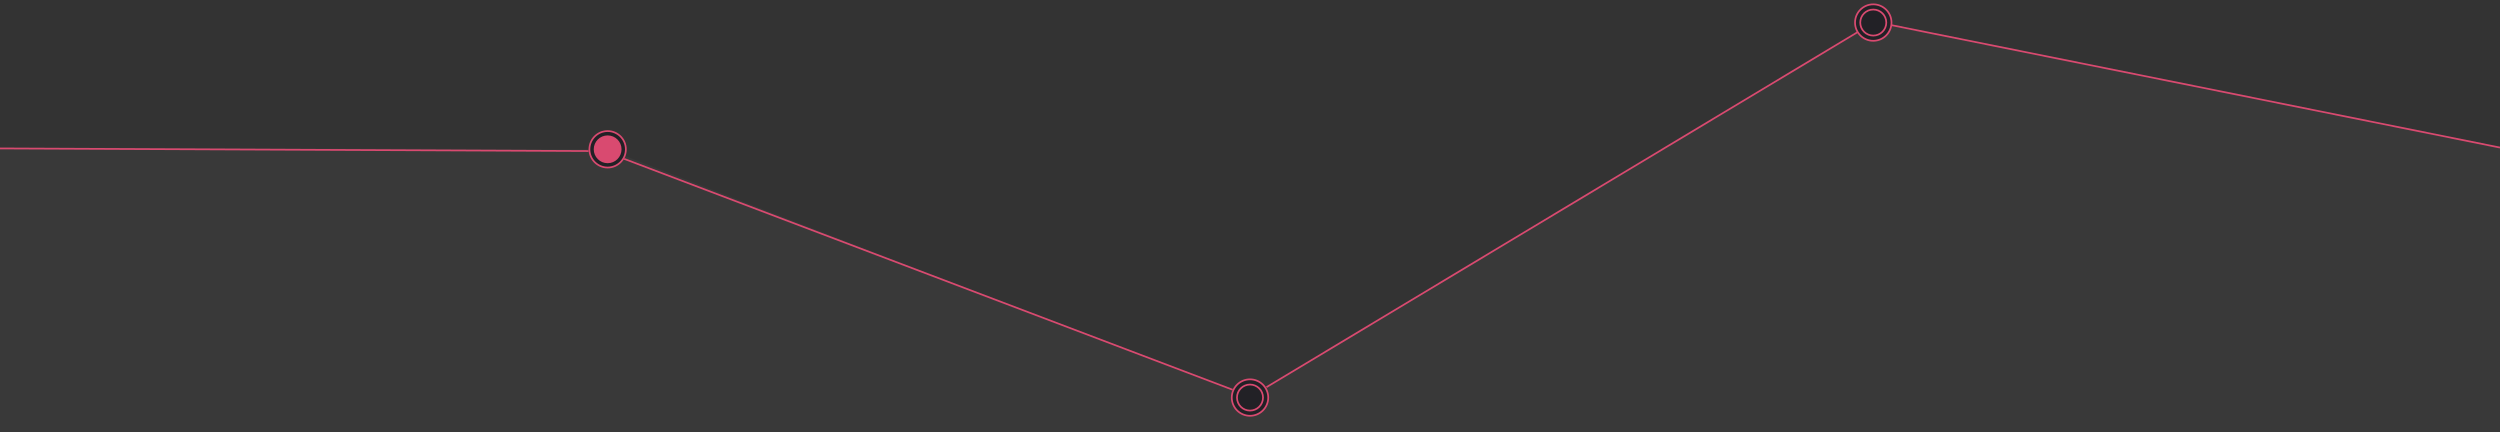 <?xml version="1.0" encoding="utf-8"?>
<!-- Generator: Adobe Illustrator 24.1.1, SVG Export Plug-In . SVG Version: 6.00 Build 0)  -->
<svg version="1.1" id="Layer_1" xmlns="http://www.w3.org/2000/svg" xmlns:xlink="http://www.w3.org/1999/xlink" x="0px" y="0px"
	 viewBox="0 0 1440 249" style="enable-background:new 0 0 1440 249;" xml:space="preserve">
<rect x="0" y="0" width="1440" height="249" fill="#333333" stroke="none"/>
<style type="text/css">
	.st0{fill-rule:evenodd;clip-rule:evenodd;fill:#FFFFFF;fill-opacity:3.000000e-02;}
	.st1{fill:#222126;stroke:#D94A70;}
	.st2{fill:#D94A70;stroke:#D94A70;}
	.st3{fill:none;stroke:#D94A70;}
</style>
<path class="st0" d="M0,85l350,1l370,143l360-216l360,72v164h-360H720H360H0V85z"/>
<circle class="st1" cx="350" cy="86" r="10.5"/>
<circle class="st2" cx="350" cy="86" r="7.5"/>
<path class="st3" d="M0,85.5L339,87 M359.5,91.5l350.5,133"/>
<circle class="st1" cx="1079" cy="13" r="10.5"/>
<circle class="st1" cx="1079" cy="13" r="7.5"/>
<circle class="st1" cx="720" cy="229" r="10.5"/>
<circle class="st1" cx="720" cy="229" r="7.5"/>
<path class="st3" d="M729.5,223L1070,18.5 M1089.5,14.5L1440,85"/>
</svg>
